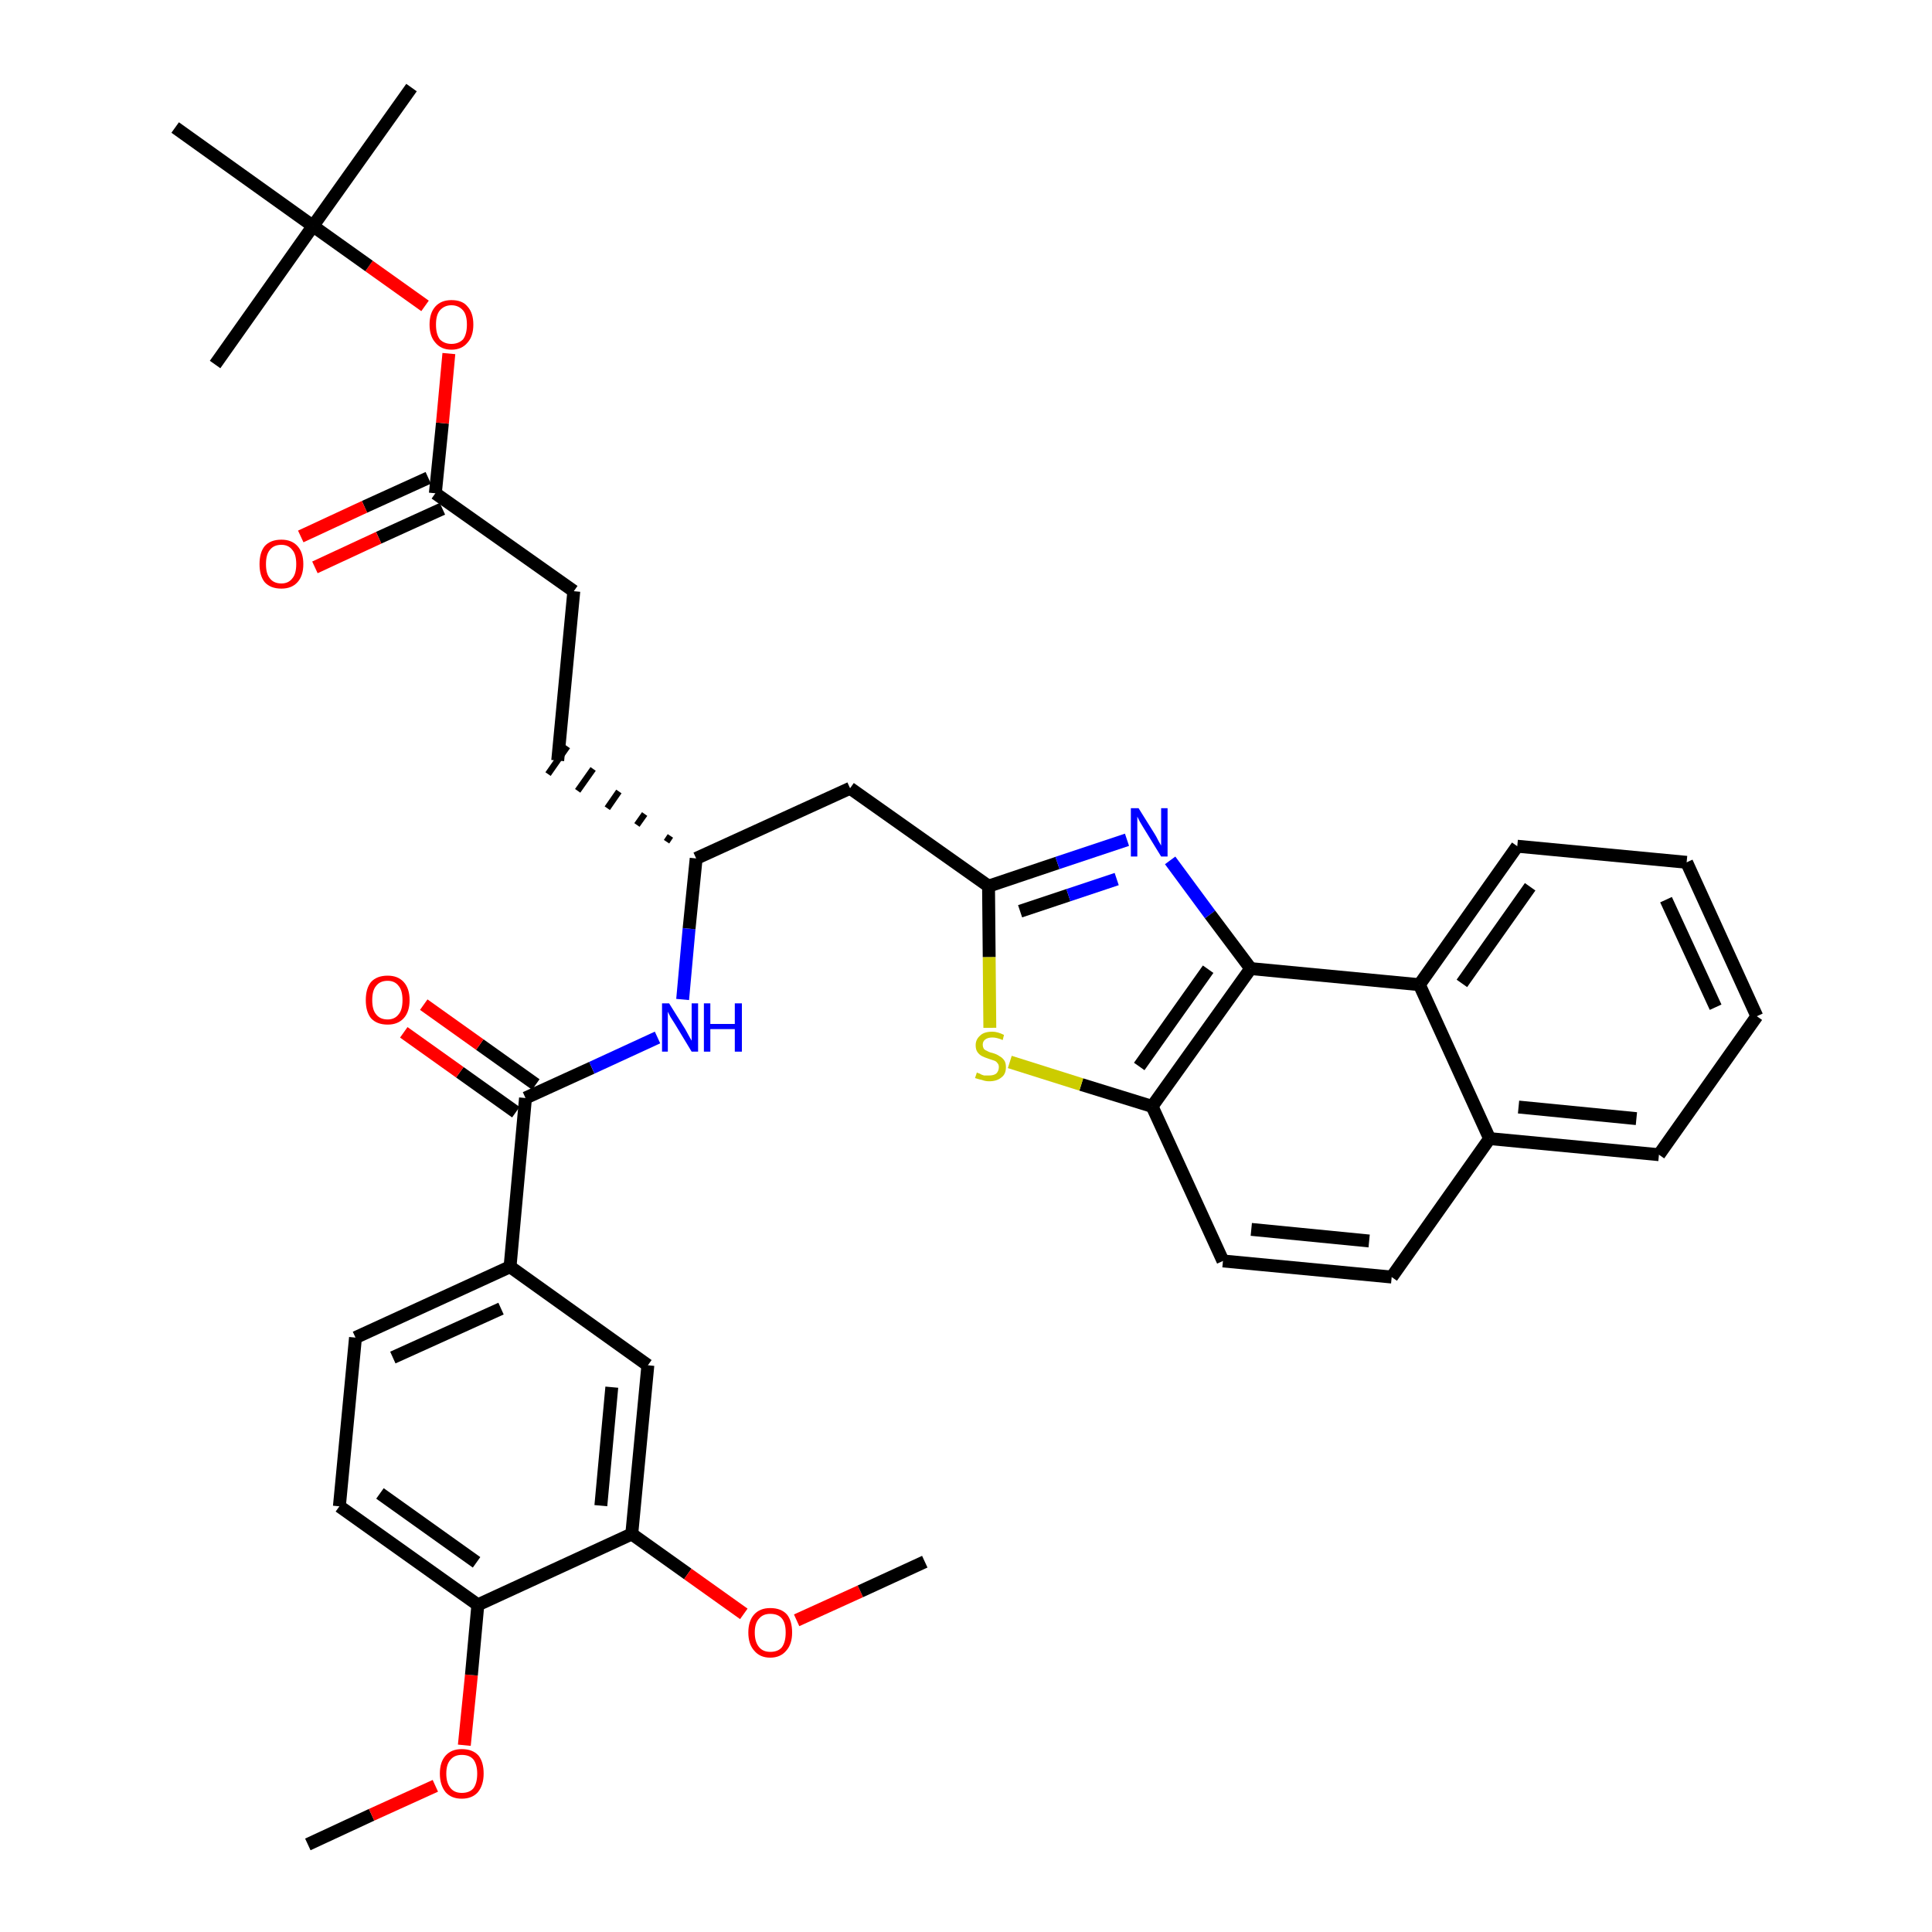<?xml version='1.0' encoding='iso-8859-1'?>
<svg version='1.1' baseProfile='full'
              xmlns='http://www.w3.org/2000/svg'
                      xmlns:rdkit='http://www.rdkit.org/xml'
                      xmlns:xlink='http://www.w3.org/1999/xlink'
                  xml:space='preserve'
width='300px' height='300px' viewBox='0 0 300 300'>
<!-- END OF HEADER -->
<path class='bond-0 atom-0 atom-1' d='M 47.8,286.4 L 57.7,281.8' style='fill:none;fill-rule:evenodd;stroke:#000000;stroke-width:2.0px;stroke-linecap:butt;stroke-linejoin:miter;stroke-opacity:1' />
<path class='bond-0 atom-0 atom-1' d='M 57.7,281.8 L 67.6,277.3' style='fill:none;fill-rule:evenodd;stroke:#FF0000;stroke-width:2.0px;stroke-linecap:butt;stroke-linejoin:miter;stroke-opacity:1' />
<path class='bond-1 atom-1 atom-2' d='M 72.1,271.0 L 73.2,260.1' style='fill:none;fill-rule:evenodd;stroke:#FF0000;stroke-width:2.0px;stroke-linecap:butt;stroke-linejoin:miter;stroke-opacity:1' />
<path class='bond-1 atom-1 atom-2' d='M 73.2,260.1 L 74.2,249.2' style='fill:none;fill-rule:evenodd;stroke:#000000;stroke-width:2.0px;stroke-linecap:butt;stroke-linejoin:miter;stroke-opacity:1' />
<path class='bond-2 atom-2 atom-3' d='M 74.2,249.2 L 52.7,233.9' style='fill:none;fill-rule:evenodd;stroke:#000000;stroke-width:2.0px;stroke-linecap:butt;stroke-linejoin:miter;stroke-opacity:1' />
<path class='bond-2 atom-2 atom-3' d='M 74.0,242.6 L 59.0,231.9' style='fill:none;fill-rule:evenodd;stroke:#000000;stroke-width:2.0px;stroke-linecap:butt;stroke-linejoin:miter;stroke-opacity:1' />
<path class='bond-36 atom-34 atom-2' d='M 98.1,238.2 L 74.2,249.2' style='fill:none;fill-rule:evenodd;stroke:#000000;stroke-width:2.0px;stroke-linecap:butt;stroke-linejoin:miter;stroke-opacity:1' />
<path class='bond-3 atom-3 atom-4' d='M 52.7,233.9 L 55.2,207.7' style='fill:none;fill-rule:evenodd;stroke:#000000;stroke-width:2.0px;stroke-linecap:butt;stroke-linejoin:miter;stroke-opacity:1' />
<path class='bond-4 atom-4 atom-5' d='M 55.2,207.7 L 79.2,196.7' style='fill:none;fill-rule:evenodd;stroke:#000000;stroke-width:2.0px;stroke-linecap:butt;stroke-linejoin:miter;stroke-opacity:1' />
<path class='bond-4 atom-4 atom-5' d='M 61.0,210.8 L 77.8,203.2' style='fill:none;fill-rule:evenodd;stroke:#000000;stroke-width:2.0px;stroke-linecap:butt;stroke-linejoin:miter;stroke-opacity:1' />
<path class='bond-5 atom-5 atom-6' d='M 79.2,196.7 L 81.6,170.5' style='fill:none;fill-rule:evenodd;stroke:#000000;stroke-width:2.0px;stroke-linecap:butt;stroke-linejoin:miter;stroke-opacity:1' />
<path class='bond-32 atom-5 atom-33' d='M 79.2,196.7 L 100.6,212.0' style='fill:none;fill-rule:evenodd;stroke:#000000;stroke-width:2.0px;stroke-linecap:butt;stroke-linejoin:miter;stroke-opacity:1' />
<path class='bond-6 atom-6 atom-7' d='M 83.2,168.4 L 74.5,162.2' style='fill:none;fill-rule:evenodd;stroke:#000000;stroke-width:2.0px;stroke-linecap:butt;stroke-linejoin:miter;stroke-opacity:1' />
<path class='bond-6 atom-6 atom-7' d='M 74.5,162.2 L 65.8,156.0' style='fill:none;fill-rule:evenodd;stroke:#FF0000;stroke-width:2.0px;stroke-linecap:butt;stroke-linejoin:miter;stroke-opacity:1' />
<path class='bond-6 atom-6 atom-7' d='M 80.1,172.7 L 71.4,166.5' style='fill:none;fill-rule:evenodd;stroke:#000000;stroke-width:2.0px;stroke-linecap:butt;stroke-linejoin:miter;stroke-opacity:1' />
<path class='bond-6 atom-6 atom-7' d='M 71.4,166.5 L 62.7,160.3' style='fill:none;fill-rule:evenodd;stroke:#FF0000;stroke-width:2.0px;stroke-linecap:butt;stroke-linejoin:miter;stroke-opacity:1' />
<path class='bond-7 atom-6 atom-8' d='M 81.6,170.5 L 91.9,165.8' style='fill:none;fill-rule:evenodd;stroke:#000000;stroke-width:2.0px;stroke-linecap:butt;stroke-linejoin:miter;stroke-opacity:1' />
<path class='bond-7 atom-6 atom-8' d='M 91.9,165.8 L 102.1,161.1' style='fill:none;fill-rule:evenodd;stroke:#0000FF;stroke-width:2.0px;stroke-linecap:butt;stroke-linejoin:miter;stroke-opacity:1' />
<path class='bond-8 atom-8 atom-9' d='M 106.0,155.2 L 107.0,144.2' style='fill:none;fill-rule:evenodd;stroke:#0000FF;stroke-width:2.0px;stroke-linecap:butt;stroke-linejoin:miter;stroke-opacity:1' />
<path class='bond-8 atom-8 atom-9' d='M 107.0,144.2 L 108.1,133.3' style='fill:none;fill-rule:evenodd;stroke:#000000;stroke-width:2.0px;stroke-linecap:butt;stroke-linejoin:miter;stroke-opacity:1' />
<path class='bond-9 atom-9 atom-10' d='M 104.1,129.8 L 103.5,130.7' style='fill:none;fill-rule:evenodd;stroke:#000000;stroke-width:1.0px;stroke-linecap:butt;stroke-linejoin:miter;stroke-opacity:1' />
<path class='bond-9 atom-9 atom-10' d='M 100.1,126.4 L 98.9,128.1' style='fill:none;fill-rule:evenodd;stroke:#000000;stroke-width:1.0px;stroke-linecap:butt;stroke-linejoin:miter;stroke-opacity:1' />
<path class='bond-9 atom-9 atom-10' d='M 96.1,122.9 L 94.3,125.5' style='fill:none;fill-rule:evenodd;stroke:#000000;stroke-width:1.0px;stroke-linecap:butt;stroke-linejoin:miter;stroke-opacity:1' />
<path class='bond-9 atom-9 atom-10' d='M 92.1,119.4 L 89.7,122.8' style='fill:none;fill-rule:evenodd;stroke:#000000;stroke-width:1.0px;stroke-linecap:butt;stroke-linejoin:miter;stroke-opacity:1' />
<path class='bond-9 atom-9 atom-10' d='M 88.1,115.9 L 85.1,120.2' style='fill:none;fill-rule:evenodd;stroke:#000000;stroke-width:1.0px;stroke-linecap:butt;stroke-linejoin:miter;stroke-opacity:1' />
<path class='bond-18 atom-9 atom-19' d='M 108.1,133.3 L 132.0,122.4' style='fill:none;fill-rule:evenodd;stroke:#000000;stroke-width:2.0px;stroke-linecap:butt;stroke-linejoin:miter;stroke-opacity:1' />
<path class='bond-10 atom-10 atom-11' d='M 86.6,118.1 L 89.1,91.8' style='fill:none;fill-rule:evenodd;stroke:#000000;stroke-width:2.0px;stroke-linecap:butt;stroke-linejoin:miter;stroke-opacity:1' />
<path class='bond-11 atom-11 atom-12' d='M 89.1,91.8 L 67.6,76.6' style='fill:none;fill-rule:evenodd;stroke:#000000;stroke-width:2.0px;stroke-linecap:butt;stroke-linejoin:miter;stroke-opacity:1' />
<path class='bond-12 atom-12 atom-13' d='M 66.5,74.2 L 56.6,78.7' style='fill:none;fill-rule:evenodd;stroke:#000000;stroke-width:2.0px;stroke-linecap:butt;stroke-linejoin:miter;stroke-opacity:1' />
<path class='bond-12 atom-12 atom-13' d='M 56.6,78.7 L 46.7,83.3' style='fill:none;fill-rule:evenodd;stroke:#FF0000;stroke-width:2.0px;stroke-linecap:butt;stroke-linejoin:miter;stroke-opacity:1' />
<path class='bond-12 atom-12 atom-13' d='M 68.7,79.0 L 58.8,83.5' style='fill:none;fill-rule:evenodd;stroke:#000000;stroke-width:2.0px;stroke-linecap:butt;stroke-linejoin:miter;stroke-opacity:1' />
<path class='bond-12 atom-12 atom-13' d='M 58.8,83.5 L 48.9,88.1' style='fill:none;fill-rule:evenodd;stroke:#FF0000;stroke-width:2.0px;stroke-linecap:butt;stroke-linejoin:miter;stroke-opacity:1' />
<path class='bond-13 atom-12 atom-14' d='M 67.6,76.6 L 68.7,65.7' style='fill:none;fill-rule:evenodd;stroke:#000000;stroke-width:2.0px;stroke-linecap:butt;stroke-linejoin:miter;stroke-opacity:1' />
<path class='bond-13 atom-12 atom-14' d='M 68.7,65.7 L 69.7,54.9' style='fill:none;fill-rule:evenodd;stroke:#FF0000;stroke-width:2.0px;stroke-linecap:butt;stroke-linejoin:miter;stroke-opacity:1' />
<path class='bond-14 atom-14 atom-15' d='M 66.0,47.5 L 57.3,41.3' style='fill:none;fill-rule:evenodd;stroke:#FF0000;stroke-width:2.0px;stroke-linecap:butt;stroke-linejoin:miter;stroke-opacity:1' />
<path class='bond-14 atom-14 atom-15' d='M 57.3,41.3 L 48.6,35.1' style='fill:none;fill-rule:evenodd;stroke:#000000;stroke-width:2.0px;stroke-linecap:butt;stroke-linejoin:miter;stroke-opacity:1' />
<path class='bond-15 atom-15 atom-16' d='M 48.6,35.1 L 63.9,13.6' style='fill:none;fill-rule:evenodd;stroke:#000000;stroke-width:2.0px;stroke-linecap:butt;stroke-linejoin:miter;stroke-opacity:1' />
<path class='bond-16 atom-15 atom-17' d='M 48.6,35.1 L 33.4,56.6' style='fill:none;fill-rule:evenodd;stroke:#000000;stroke-width:2.0px;stroke-linecap:butt;stroke-linejoin:miter;stroke-opacity:1' />
<path class='bond-17 atom-15 atom-18' d='M 48.6,35.1 L 27.2,19.8' style='fill:none;fill-rule:evenodd;stroke:#000000;stroke-width:2.0px;stroke-linecap:butt;stroke-linejoin:miter;stroke-opacity:1' />
<path class='bond-19 atom-19 atom-20' d='M 132.0,122.4 L 153.5,137.6' style='fill:none;fill-rule:evenodd;stroke:#000000;stroke-width:2.0px;stroke-linecap:butt;stroke-linejoin:miter;stroke-opacity:1' />
<path class='bond-20 atom-20 atom-21' d='M 153.5,137.6 L 164.2,134.0' style='fill:none;fill-rule:evenodd;stroke:#000000;stroke-width:2.0px;stroke-linecap:butt;stroke-linejoin:miter;stroke-opacity:1' />
<path class='bond-20 atom-20 atom-21' d='M 164.2,134.0 L 175.0,130.4' style='fill:none;fill-rule:evenodd;stroke:#0000FF;stroke-width:2.0px;stroke-linecap:butt;stroke-linejoin:miter;stroke-opacity:1' />
<path class='bond-20 atom-20 atom-21' d='M 158.4,141.5 L 165.9,139.0' style='fill:none;fill-rule:evenodd;stroke:#000000;stroke-width:2.0px;stroke-linecap:butt;stroke-linejoin:miter;stroke-opacity:1' />
<path class='bond-20 atom-20 atom-21' d='M 165.9,139.0 L 173.4,136.5' style='fill:none;fill-rule:evenodd;stroke:#0000FF;stroke-width:2.0px;stroke-linecap:butt;stroke-linejoin:miter;stroke-opacity:1' />
<path class='bond-37 atom-32 atom-20' d='M 153.7,159.6 L 153.6,148.6' style='fill:none;fill-rule:evenodd;stroke:#CCCC00;stroke-width:2.0px;stroke-linecap:butt;stroke-linejoin:miter;stroke-opacity:1' />
<path class='bond-37 atom-32 atom-20' d='M 153.6,148.6 L 153.5,137.6' style='fill:none;fill-rule:evenodd;stroke:#000000;stroke-width:2.0px;stroke-linecap:butt;stroke-linejoin:miter;stroke-opacity:1' />
<path class='bond-21 atom-21 atom-22' d='M 181.7,133.6 L 187.9,142.0' style='fill:none;fill-rule:evenodd;stroke:#0000FF;stroke-width:2.0px;stroke-linecap:butt;stroke-linejoin:miter;stroke-opacity:1' />
<path class='bond-21 atom-21 atom-22' d='M 187.9,142.0 L 194.2,150.4' style='fill:none;fill-rule:evenodd;stroke:#000000;stroke-width:2.0px;stroke-linecap:butt;stroke-linejoin:miter;stroke-opacity:1' />
<path class='bond-22 atom-22 atom-23' d='M 194.2,150.4 L 178.9,171.8' style='fill:none;fill-rule:evenodd;stroke:#000000;stroke-width:2.0px;stroke-linecap:butt;stroke-linejoin:miter;stroke-opacity:1' />
<path class='bond-22 atom-22 atom-23' d='M 187.6,150.5 L 176.9,165.6' style='fill:none;fill-rule:evenodd;stroke:#000000;stroke-width:2.0px;stroke-linecap:butt;stroke-linejoin:miter;stroke-opacity:1' />
<path class='bond-38 atom-31 atom-22' d='M 220.4,152.9 L 194.2,150.4' style='fill:none;fill-rule:evenodd;stroke:#000000;stroke-width:2.0px;stroke-linecap:butt;stroke-linejoin:miter;stroke-opacity:1' />
<path class='bond-23 atom-23 atom-24' d='M 178.9,171.8 L 189.9,195.8' style='fill:none;fill-rule:evenodd;stroke:#000000;stroke-width:2.0px;stroke-linecap:butt;stroke-linejoin:miter;stroke-opacity:1' />
<path class='bond-31 atom-23 atom-32' d='M 178.9,171.8 L 167.9,168.4' style='fill:none;fill-rule:evenodd;stroke:#000000;stroke-width:2.0px;stroke-linecap:butt;stroke-linejoin:miter;stroke-opacity:1' />
<path class='bond-31 atom-23 atom-32' d='M 167.9,168.4 L 156.8,164.9' style='fill:none;fill-rule:evenodd;stroke:#CCCC00;stroke-width:2.0px;stroke-linecap:butt;stroke-linejoin:miter;stroke-opacity:1' />
<path class='bond-24 atom-24 atom-25' d='M 189.9,195.8 L 216.1,198.3' style='fill:none;fill-rule:evenodd;stroke:#000000;stroke-width:2.0px;stroke-linecap:butt;stroke-linejoin:miter;stroke-opacity:1' />
<path class='bond-24 atom-24 atom-25' d='M 194.3,190.9 L 212.6,192.7' style='fill:none;fill-rule:evenodd;stroke:#000000;stroke-width:2.0px;stroke-linecap:butt;stroke-linejoin:miter;stroke-opacity:1' />
<path class='bond-25 atom-25 atom-26' d='M 216.1,198.3 L 231.3,176.8' style='fill:none;fill-rule:evenodd;stroke:#000000;stroke-width:2.0px;stroke-linecap:butt;stroke-linejoin:miter;stroke-opacity:1' />
<path class='bond-26 atom-26 atom-27' d='M 231.3,176.8 L 257.6,179.3' style='fill:none;fill-rule:evenodd;stroke:#000000;stroke-width:2.0px;stroke-linecap:butt;stroke-linejoin:miter;stroke-opacity:1' />
<path class='bond-26 atom-26 atom-27' d='M 235.8,171.9 L 254.1,173.7' style='fill:none;fill-rule:evenodd;stroke:#000000;stroke-width:2.0px;stroke-linecap:butt;stroke-linejoin:miter;stroke-opacity:1' />
<path class='bond-39 atom-31 atom-26' d='M 220.4,152.9 L 231.3,176.8' style='fill:none;fill-rule:evenodd;stroke:#000000;stroke-width:2.0px;stroke-linecap:butt;stroke-linejoin:miter;stroke-opacity:1' />
<path class='bond-27 atom-27 atom-28' d='M 257.6,179.3 L 272.8,157.8' style='fill:none;fill-rule:evenodd;stroke:#000000;stroke-width:2.0px;stroke-linecap:butt;stroke-linejoin:miter;stroke-opacity:1' />
<path class='bond-28 atom-28 atom-29' d='M 272.8,157.8 L 261.9,133.9' style='fill:none;fill-rule:evenodd;stroke:#000000;stroke-width:2.0px;stroke-linecap:butt;stroke-linejoin:miter;stroke-opacity:1' />
<path class='bond-28 atom-28 atom-29' d='M 266.4,156.4 L 258.7,139.7' style='fill:none;fill-rule:evenodd;stroke:#000000;stroke-width:2.0px;stroke-linecap:butt;stroke-linejoin:miter;stroke-opacity:1' />
<path class='bond-29 atom-29 atom-30' d='M 261.9,133.9 L 235.6,131.4' style='fill:none;fill-rule:evenodd;stroke:#000000;stroke-width:2.0px;stroke-linecap:butt;stroke-linejoin:miter;stroke-opacity:1' />
<path class='bond-30 atom-30 atom-31' d='M 235.6,131.4 L 220.4,152.9' style='fill:none;fill-rule:evenodd;stroke:#000000;stroke-width:2.0px;stroke-linecap:butt;stroke-linejoin:miter;stroke-opacity:1' />
<path class='bond-30 atom-30 atom-31' d='M 237.6,137.7 L 227.0,152.7' style='fill:none;fill-rule:evenodd;stroke:#000000;stroke-width:2.0px;stroke-linecap:butt;stroke-linejoin:miter;stroke-opacity:1' />
<path class='bond-33 atom-33 atom-34' d='M 100.6,212.0 L 98.1,238.2' style='fill:none;fill-rule:evenodd;stroke:#000000;stroke-width:2.0px;stroke-linecap:butt;stroke-linejoin:miter;stroke-opacity:1' />
<path class='bond-33 atom-33 atom-34' d='M 95.0,215.4 L 93.3,233.8' style='fill:none;fill-rule:evenodd;stroke:#000000;stroke-width:2.0px;stroke-linecap:butt;stroke-linejoin:miter;stroke-opacity:1' />
<path class='bond-34 atom-34 atom-35' d='M 98.1,238.2 L 106.8,244.4' style='fill:none;fill-rule:evenodd;stroke:#000000;stroke-width:2.0px;stroke-linecap:butt;stroke-linejoin:miter;stroke-opacity:1' />
<path class='bond-34 atom-34 atom-35' d='M 106.8,244.4 L 115.5,250.6' style='fill:none;fill-rule:evenodd;stroke:#FF0000;stroke-width:2.0px;stroke-linecap:butt;stroke-linejoin:miter;stroke-opacity:1' />
<path class='bond-35 atom-35 atom-36' d='M 123.7,251.6 L 133.6,247.1' style='fill:none;fill-rule:evenodd;stroke:#FF0000;stroke-width:2.0px;stroke-linecap:butt;stroke-linejoin:miter;stroke-opacity:1' />
<path class='bond-35 atom-35 atom-36' d='M 133.6,247.1 L 143.6,242.5' style='fill:none;fill-rule:evenodd;stroke:#000000;stroke-width:2.0px;stroke-linecap:butt;stroke-linejoin:miter;stroke-opacity:1' />
<path  class='atom-1' d='M 68.3 275.4
Q 68.3 273.6, 69.2 272.6
Q 70.1 271.6, 71.7 271.6
Q 73.4 271.6, 74.3 272.6
Q 75.1 273.6, 75.1 275.4
Q 75.1 277.2, 74.2 278.3
Q 73.3 279.3, 71.7 279.3
Q 70.1 279.3, 69.2 278.3
Q 68.3 277.2, 68.3 275.4
M 71.7 278.4
Q 72.9 278.4, 73.5 277.7
Q 74.1 276.9, 74.1 275.4
Q 74.1 274.0, 73.5 273.2
Q 72.9 272.5, 71.7 272.5
Q 70.6 272.5, 70.0 273.2
Q 69.3 273.9, 69.3 275.4
Q 69.3 276.9, 70.0 277.7
Q 70.6 278.4, 71.7 278.4
' fill='#FF0000'/>
<path  class='atom-7' d='M 56.8 155.3
Q 56.8 153.5, 57.6 152.5
Q 58.5 151.5, 60.2 151.5
Q 61.8 151.5, 62.7 152.5
Q 63.6 153.5, 63.6 155.3
Q 63.6 157.1, 62.7 158.1
Q 61.8 159.1, 60.2 159.1
Q 58.5 159.1, 57.6 158.1
Q 56.8 157.1, 56.8 155.3
M 60.2 158.3
Q 61.3 158.3, 61.9 157.5
Q 62.5 156.8, 62.5 155.3
Q 62.5 153.8, 61.9 153.1
Q 61.3 152.3, 60.2 152.3
Q 59.0 152.3, 58.4 153.1
Q 57.8 153.8, 57.8 155.3
Q 57.8 156.8, 58.4 157.5
Q 59.0 158.3, 60.2 158.3
' fill='#FF0000'/>
<path  class='atom-8' d='M 103.9 155.8
L 106.4 159.8
Q 106.6 160.2, 107.0 160.9
Q 107.4 161.6, 107.4 161.6
L 107.4 155.8
L 108.4 155.8
L 108.4 163.3
L 107.4 163.3
L 104.8 159.0
Q 104.5 158.5, 104.1 157.9
Q 103.8 157.3, 103.7 157.1
L 103.7 163.3
L 102.8 163.3
L 102.8 155.8
L 103.9 155.8
' fill='#0000FF'/>
<path  class='atom-8' d='M 109.3 155.8
L 110.3 155.8
L 110.3 159.0
L 114.1 159.0
L 114.1 155.8
L 115.2 155.8
L 115.2 163.3
L 114.1 163.3
L 114.1 159.8
L 110.3 159.8
L 110.3 163.3
L 109.3 163.3
L 109.3 155.8
' fill='#0000FF'/>
<path  class='atom-13' d='M 40.3 87.6
Q 40.3 85.8, 41.1 84.8
Q 42.0 83.8, 43.7 83.8
Q 45.3 83.8, 46.2 84.8
Q 47.1 85.8, 47.1 87.6
Q 47.1 89.4, 46.2 90.4
Q 45.3 91.4, 43.7 91.4
Q 42.0 91.4, 41.1 90.4
Q 40.3 89.4, 40.3 87.6
M 43.7 90.6
Q 44.8 90.6, 45.4 89.8
Q 46.0 89.1, 46.0 87.6
Q 46.0 86.1, 45.4 85.4
Q 44.8 84.6, 43.7 84.6
Q 42.5 84.6, 41.9 85.4
Q 41.3 86.1, 41.3 87.6
Q 41.3 89.1, 41.9 89.8
Q 42.5 90.6, 43.7 90.6
' fill='#FF0000'/>
<path  class='atom-14' d='M 66.7 50.4
Q 66.7 48.6, 67.6 47.6
Q 68.5 46.6, 70.1 46.6
Q 71.8 46.6, 72.6 47.6
Q 73.5 48.6, 73.5 50.4
Q 73.5 52.2, 72.6 53.2
Q 71.7 54.3, 70.1 54.3
Q 68.5 54.3, 67.6 53.2
Q 66.7 52.2, 66.7 50.4
M 70.1 53.4
Q 71.2 53.4, 71.9 52.7
Q 72.5 51.9, 72.5 50.4
Q 72.5 48.9, 71.9 48.2
Q 71.2 47.4, 70.1 47.4
Q 69.0 47.4, 68.3 48.2
Q 67.7 48.9, 67.7 50.4
Q 67.7 51.9, 68.3 52.7
Q 69.0 53.4, 70.1 53.4
' fill='#FF0000'/>
<path  class='atom-21' d='M 176.8 125.5
L 179.3 129.5
Q 179.5 129.8, 179.9 130.6
Q 180.3 131.3, 180.3 131.3
L 180.3 125.5
L 181.3 125.5
L 181.3 133.0
L 180.3 133.0
L 177.6 128.6
Q 177.3 128.1, 177.0 127.6
Q 176.7 127.0, 176.6 126.8
L 176.6 133.0
L 175.6 133.0
L 175.6 125.5
L 176.8 125.5
' fill='#0000FF'/>
<path  class='atom-32' d='M 151.7 166.5
Q 151.7 166.6, 152.1 166.7
Q 152.4 166.9, 152.8 167.0
Q 153.2 167.0, 153.6 167.0
Q 154.3 167.0, 154.7 166.7
Q 155.1 166.3, 155.1 165.7
Q 155.1 165.3, 154.9 165.1
Q 154.7 164.8, 154.4 164.7
Q 154.1 164.6, 153.5 164.4
Q 152.9 164.2, 152.5 164.0
Q 152.1 163.8, 151.8 163.4
Q 151.5 163.0, 151.5 162.3
Q 151.5 161.4, 152.2 160.8
Q 152.8 160.2, 154.1 160.2
Q 154.9 160.2, 155.9 160.7
L 155.7 161.5
Q 154.8 161.1, 154.1 161.1
Q 153.4 161.1, 153.0 161.4
Q 152.6 161.7, 152.6 162.2
Q 152.6 162.6, 152.8 162.9
Q 153.0 163.1, 153.3 163.2
Q 153.6 163.4, 154.1 163.5
Q 154.8 163.7, 155.2 164.0
Q 155.6 164.2, 155.9 164.6
Q 156.2 165.0, 156.2 165.7
Q 156.2 166.8, 155.5 167.3
Q 154.8 167.9, 153.6 167.9
Q 153.0 167.9, 152.5 167.7
Q 152.0 167.6, 151.4 167.4
L 151.7 166.5
' fill='#CCCC00'/>
<path  class='atom-35' d='M 116.2 253.5
Q 116.2 251.7, 117.1 250.7
Q 118.0 249.7, 119.6 249.7
Q 121.3 249.7, 122.2 250.7
Q 123.0 251.7, 123.0 253.5
Q 123.0 255.3, 122.1 256.3
Q 121.2 257.4, 119.6 257.4
Q 118.0 257.4, 117.1 256.3
Q 116.2 255.3, 116.2 253.5
M 119.6 256.5
Q 120.8 256.5, 121.4 255.8
Q 122.0 255.0, 122.0 253.5
Q 122.0 252.0, 121.4 251.3
Q 120.8 250.6, 119.6 250.6
Q 118.5 250.6, 117.9 251.3
Q 117.2 252.0, 117.2 253.5
Q 117.2 255.0, 117.9 255.8
Q 118.5 256.5, 119.6 256.5
' fill='#FF0000'/>
</svg>
